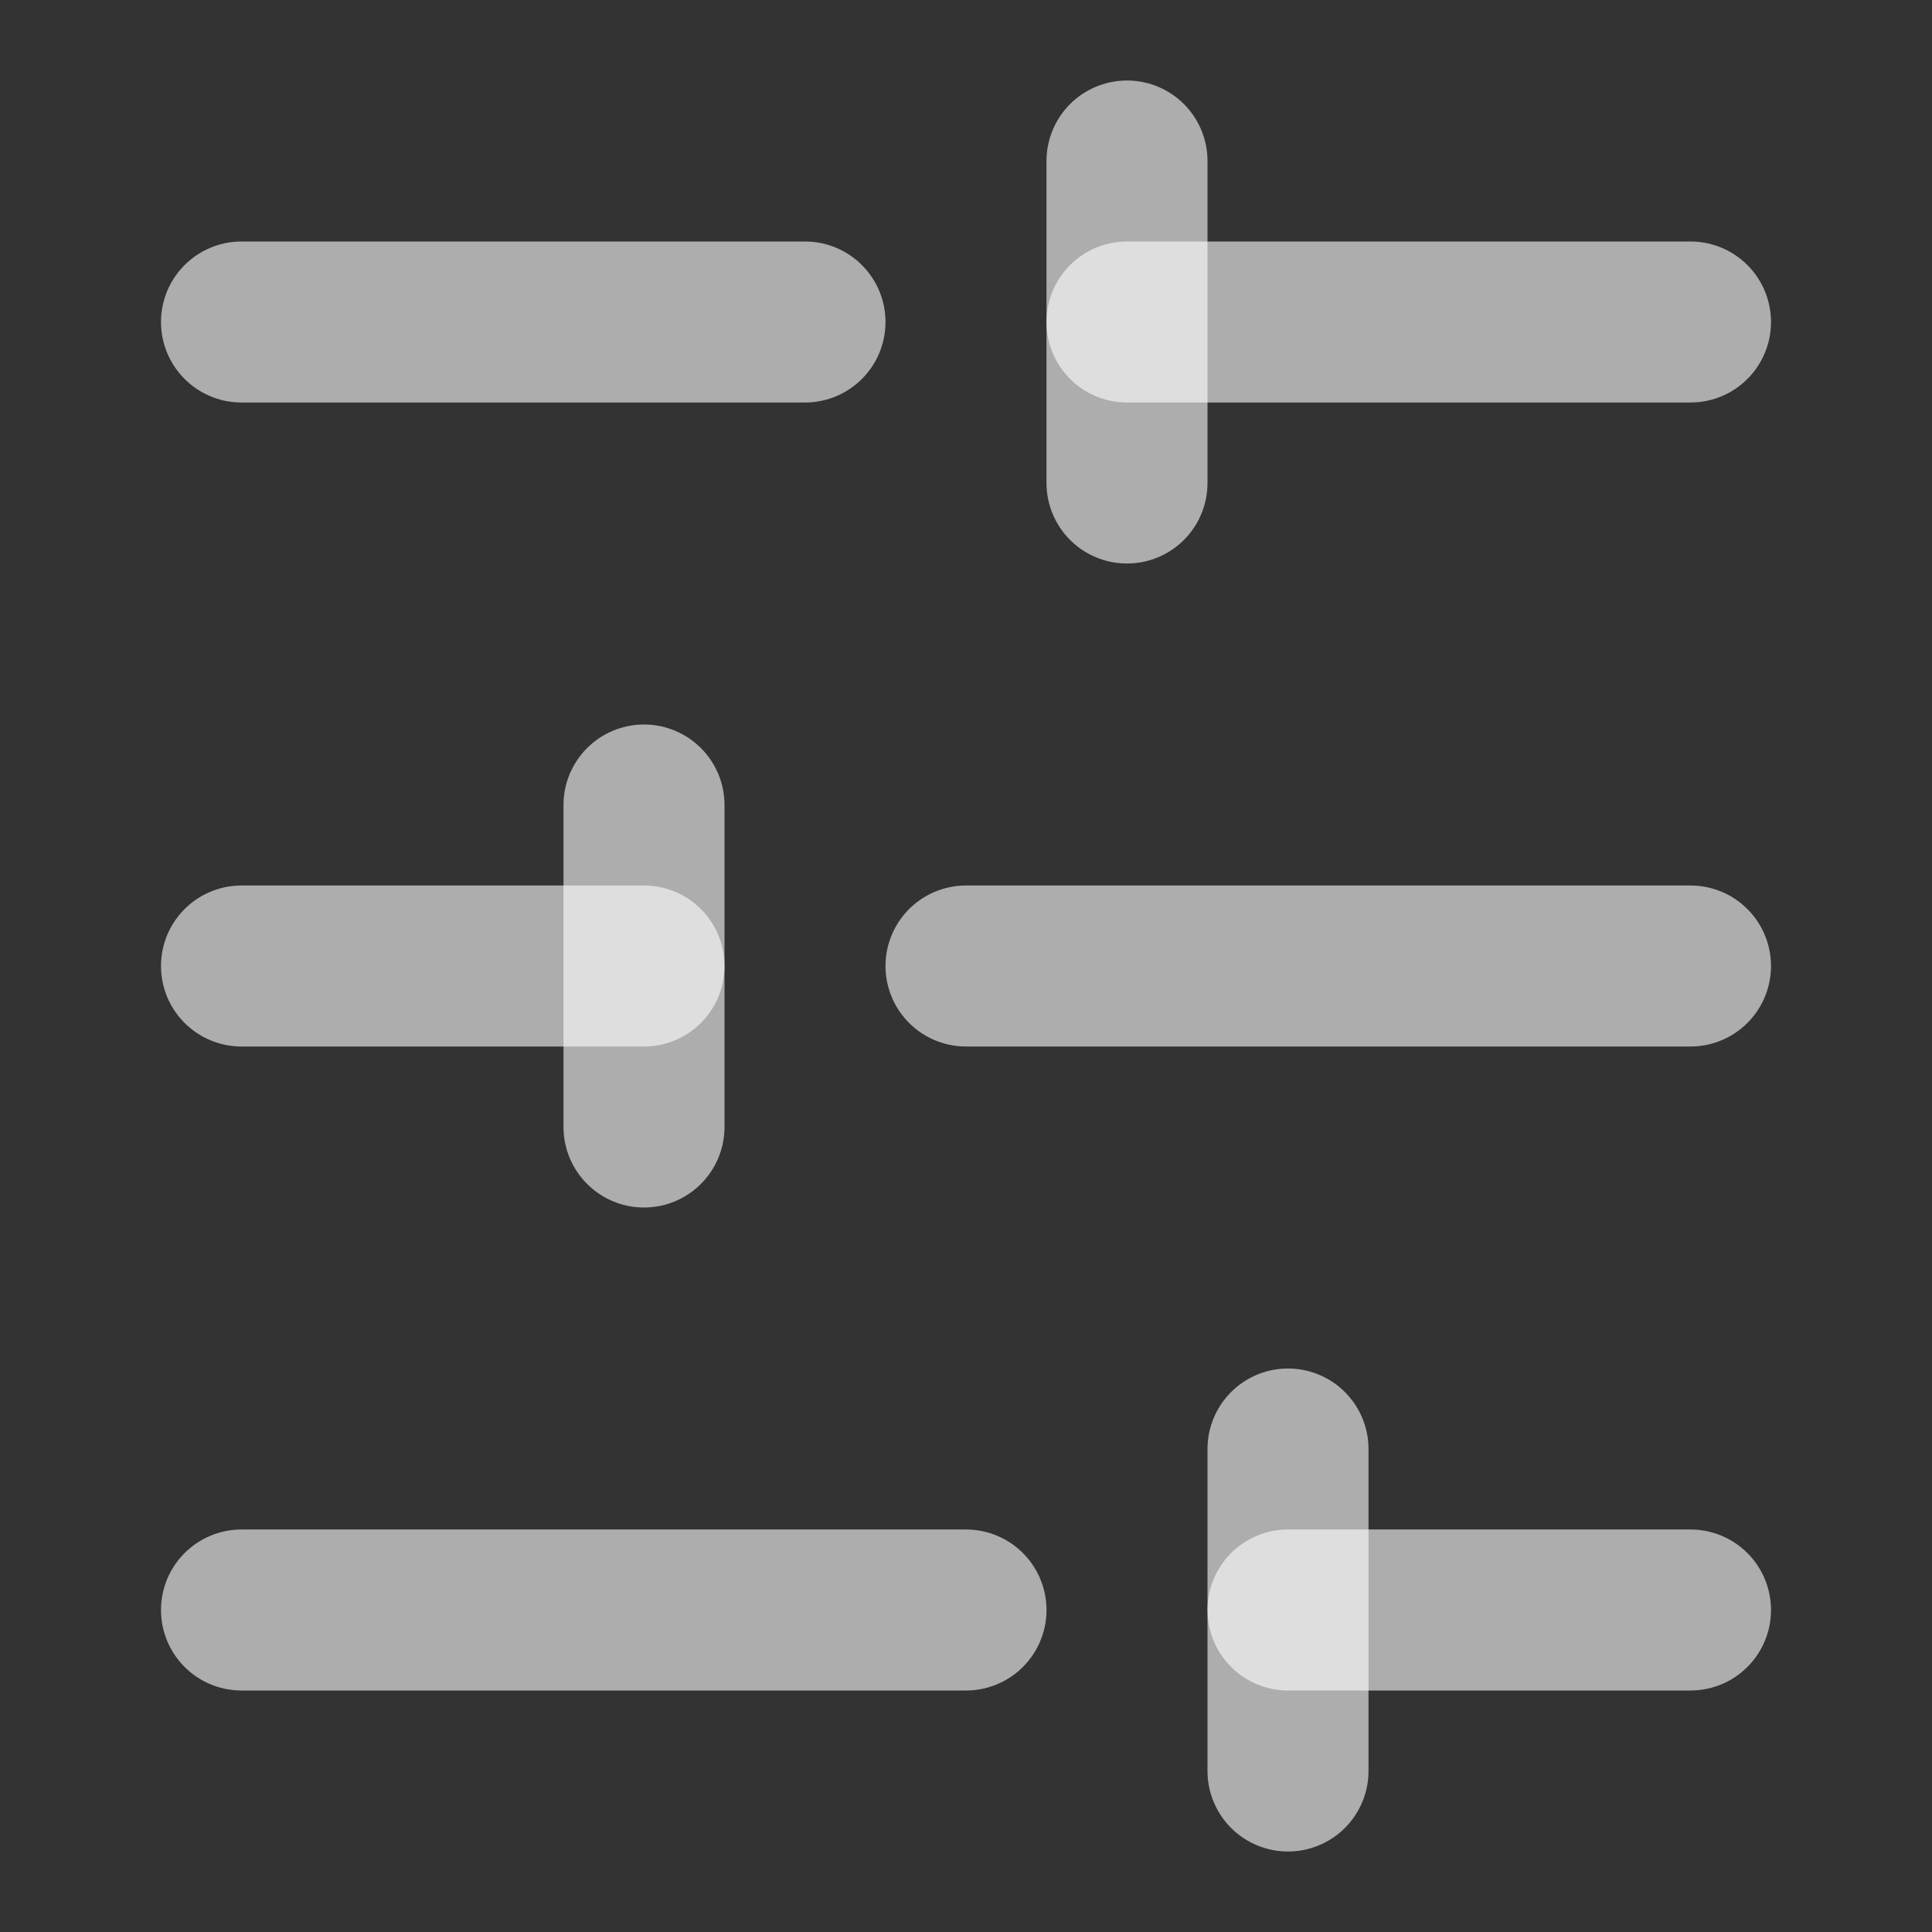 <svg width="24" height="24" viewBox="0 0 24 24" fill="none" xmlns="http://www.w3.org/2000/svg">
<rect x="0" y="0" width="24" height="24" fill="#333333" stroke="none"/>
<path d="M21 4H14" stroke="white" stroke-opacity="0.6" stroke-width="2" stroke-linecap="round" stroke-linejoin="round"/>
<path d="M10 4H3" stroke="white" stroke-opacity="0.6" stroke-width="2" stroke-linecap="round" stroke-linejoin="round"/>
<path d="M21 12H12" stroke="white" stroke-opacity="0.6" stroke-width="2" stroke-linecap="round" stroke-linejoin="round"/>
<path d="M8 12H3" stroke="white" stroke-opacity="0.6" stroke-width="2" stroke-linecap="round" stroke-linejoin="round"/>
<path d="M21 20H16" stroke="white" stroke-opacity="0.6" stroke-width="2" stroke-linecap="round" stroke-linejoin="round"/>
<path d="M12 20H3" stroke="white" stroke-opacity="0.6" stroke-width="2" stroke-linecap="round" stroke-linejoin="round"/>
<path d="M14 2V6" stroke="white" stroke-opacity="0.6" stroke-width="2" stroke-linecap="round" stroke-linejoin="round"/>
<path d="M8 10V14" stroke="white" stroke-opacity="0.6" stroke-width="2" stroke-linecap="round" stroke-linejoin="round"/>
<path d="M16 18V22" stroke="white" stroke-opacity="0.6" stroke-width="2" stroke-linecap="round" stroke-linejoin="round"/>
</svg>
